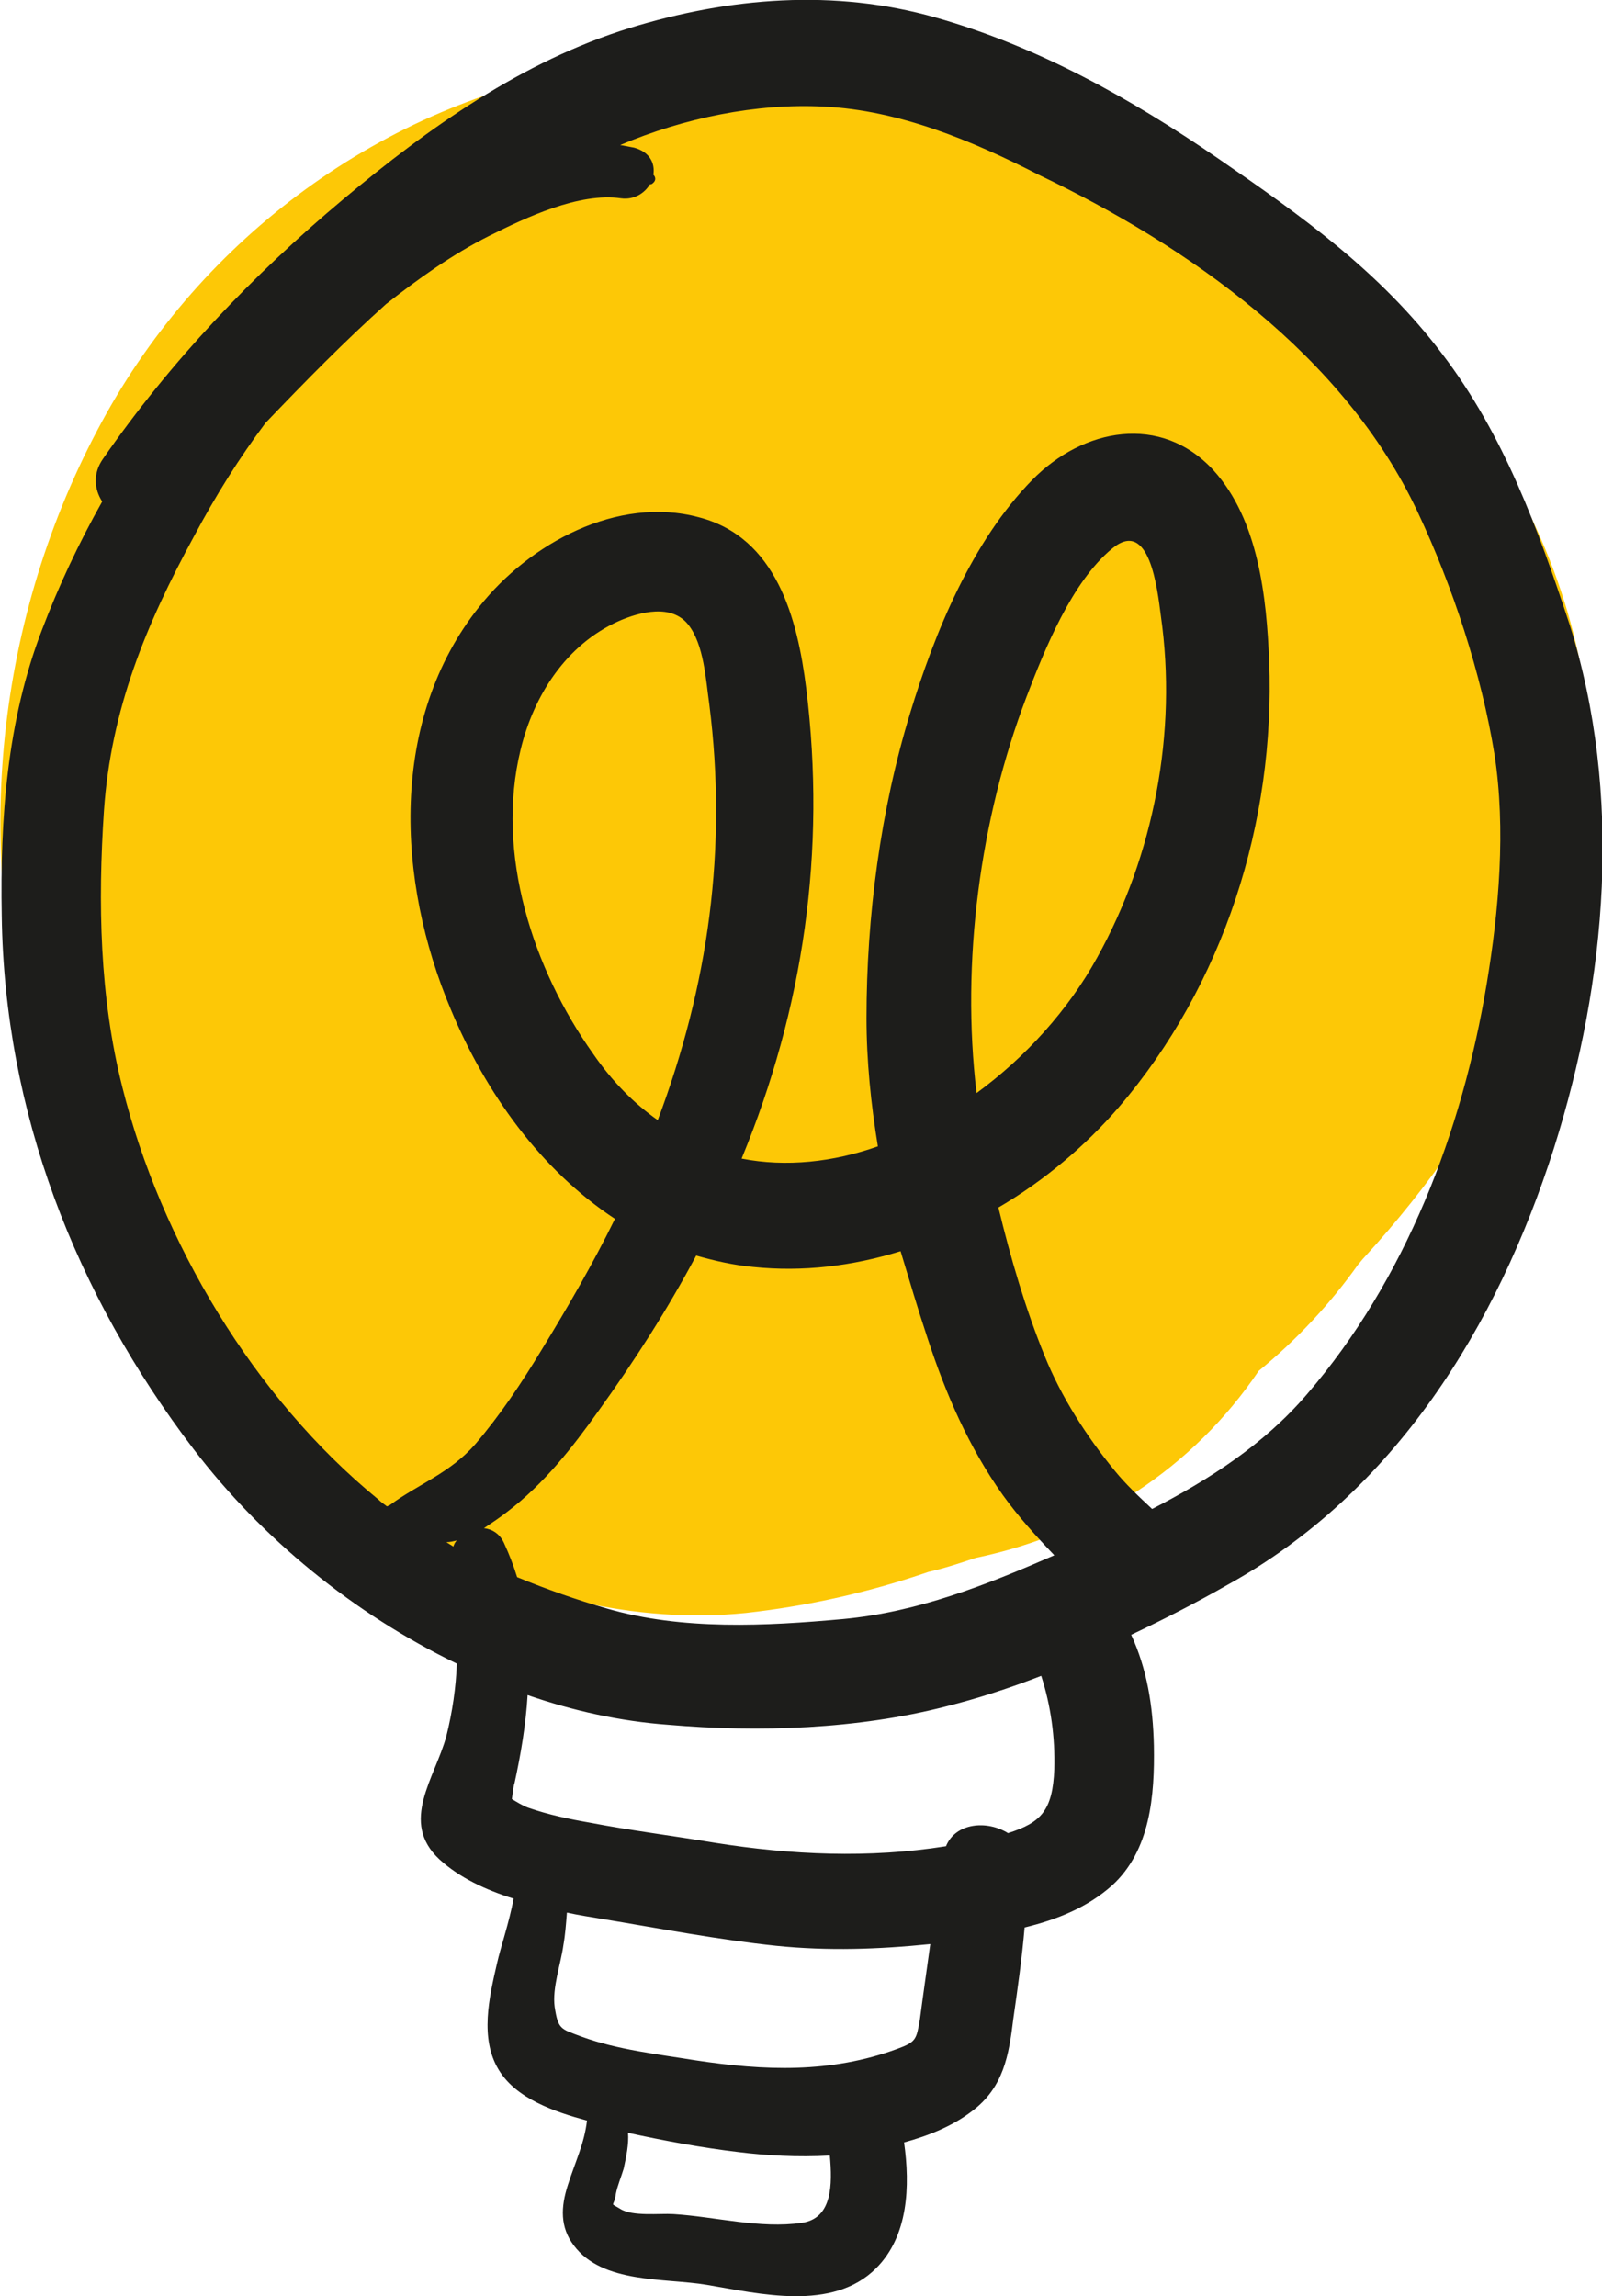 <?xml version="1.0" encoding="utf-8"?>
<!-- Generator: Adobe Illustrator 23.0.3, SVG Export Plug-In . SVG Version: 6.00 Build 0)  -->
<svg version="1.1" id="Layer_1" xmlns="http://www.w3.org/2000/svg" xmlns:xlink="http://www.w3.org/1999/xlink" x="0px" y="0px"
	 viewBox="0 0 183.4 262.8" style="enable-background:new 0 0 183.4 262.8;" xml:space="preserve">
<style type="text/css">
	.st0{fill:#FDC806;}
	.st1{fill:#1D1D1B;}
</style>
<path class="st0" d="M181.8,82.1c-2.5-26.3-22-50.3-44.7-62.8C116,7.7,91.2,3.9,67.5,7.9c-23.6,3.9-44.4,19.3-55.8,40.3
	C-0.4,70.4-3.4,97.5,4.2,121.7c7.1,22.4,22.8,44.1,44.1,55c11.4,5.8,24.3,9.2,37.1,7.9c7.2-0.8,14.2-2.4,20.9-4.7
	c1.8-0.4,3.6-1,5.4-1.6c13.4-2.8,24.9-10.3,32.4-21.4c4.4-3.6,8.2-7.7,11.4-12.2c0.2-0.2,0.4-0.5,0.6-0.7
	C171,127.8,183.9,104.7,181.8,82.1z"/>
<g id="Livello_18">
	<path class="st1" d="M165.1,40.5c-7.1-9.4-16.1-15.8-25.7-22.4c-9.9-6.8-20.6-12.8-32.3-16.1c-11.6-3.3-23.6-2.3-35,1.2
		C59.8,7,49.1,14.6,39.3,22.8c-10.4,8.7-19.8,18.6-27.5,29.7c-1.2,1.7-1,3.5-0.1,4.9c-2.7,4.8-5,9.7-6.9,14.7
		c-4,10.4-4.8,21.6-4.6,32.7c0.3,22.4,8.4,43.3,22,61.1c7.8,10.2,18.3,18.8,30.1,24.5c-0.1,2.7-0.5,5.5-1.2,8.3
		c-1.3,4.8-5.4,9.8-0.8,14.1c2.3,2.1,5.3,3.5,8.5,4.5c-0.5,2.7-1.5,5.6-1.9,7.4c-0.9,3.9-2,8.6,0.2,12.2c2,3.3,6.4,4.8,10.1,5.8
		c-0.3,2.6-1.3,4.6-2.2,7.4c-0.8,2.5-0.9,4.8,0.7,6.9c3.3,4.4,10.4,3.7,15.2,4.5c6,1,14.4,3.1,19.4-1.9c3.7-3.7,3.9-9.4,3.2-14.4
		c2.9-0.8,5.6-1.9,7.8-3.6c3.6-2.7,4.2-6.4,4.7-10.5c0.5-3.5,1-7,1.3-10.5c3.7-0.9,7.2-2.3,10-4.8c4.4-4,4.9-10.3,4.8-16
		c-0.1-4.6-0.8-8.8-2.6-12.7c3.8-1.8,7.5-3.7,11-5.7c19.2-10.6,30.9-29.6,37.4-50c6.1-19.3,7.9-40.5,1.8-59.9
		C176.1,60.6,172.2,49.8,165.1,40.5z M91.8,254.4c-4.8,0.7-9.9-0.7-14.7-1c-1.6-0.1-4.7,0.3-6.1-0.6c-1.3-0.8-0.7-0.1-0.5-1.7
		c0.2-1,0.6-1.9,0.9-2.9c0.3-1.4,0.6-2.8,0.5-4.1c4.1,0.9,8.4,1.7,12.6,2.2c3.2,0.4,6.8,0.6,10.5,0.4
		C95.3,250,95.3,253.9,91.8,254.4z M105.9,226.8c-0.2,1.4-0.4,2.9-0.6,4.4c-0.4,2.2-0.4,2.5-2.6,3.3c-7.6,2.8-15.2,2.5-23.1,1.3
		c-4.3-0.7-8.9-1.2-13-2.7c-2.4-0.9-2.7-0.8-3.1-3.4c-0.3-2.2,0.7-4.9,1-7.1c0.2-1.1,0.3-2.4,0.4-3.7c1.4,0.3,2.7,0.5,3.9,0.7
		c6.7,1.1,13.4,2.4,20.1,3.1c5.9,0.6,11.7,0.4,17.6-0.2C106.3,223.9,106.1,225.4,105.9,226.8z M120.7,202.5
		c-0.2,4.7-1.5,6.1-5.3,7.3c-2.4-1.5-6-1.2-7.1,1.5c-8.8,1.4-17.7,1-26.5-0.4c-4.8-0.8-9.6-1.4-14.3-2.3c-2.3-0.4-4.7-0.9-7-1.7
		c-0.6-0.2-1.4-0.7-1.9-1c0.1-0.7,0.2-1.6,0.3-1.8c0.7-3.2,1.3-6.7,1.5-10.1c5.2,1.8,10.6,3,16.1,3.4c10.4,0.9,21.7,0.5,31.8-2.1
		c3.6-0.9,7.3-2.1,10.9-3.5C120.3,195.2,120.8,198.8,120.7,202.5z M51.1,176.5c0.4,0,0.8-0.1,1.2-0.2c-0.2,0.2-0.3,0.4-0.4,0.7
		C51.6,176.8,51.4,176.7,51.1,176.5z M106.2,153.2c2.1,6.4,4.7,12.4,8.6,17.9c1.8,2.5,3.8,4.7,5.9,6.9c-7.8,3.4-15.6,6.5-24.2,7.3
		c-8.8,0.8-18.4,1.3-27-1.2c-3.5-1-6.9-2.2-10.3-3.6c-0.4-1.3-0.9-2.6-1.5-3.9c-0.5-1.1-1.4-1.6-2.3-1.7c0.9-0.6,1.8-1.2,2.7-1.9
		c4.2-3.2,7.4-7.3,10.4-11.5c4.1-5.7,7.9-11.6,11.2-17.8c2.1,0.6,4.3,1.1,6.5,1.3c5.7,0.6,11.4-0.1,16.9-1.8
		C104.1,146.5,105.1,149.9,106.2,153.2z M59.6,85.8c1.5-6.2,5.2-12,11.2-14.7c2.5-1.1,6.1-2,8,0.4c1.8,2.3,2,6.3,2.4,9.1
		c2.1,16.5-0.1,32.2-5.9,47.6c-2.7-1.9-5.2-4.4-7.4-7.6C61,110.9,56.7,97.7,59.6,85.8z M162.3,58.6c4,8.5,7.3,18.5,8.8,27.8
		c1.3,8.5,0.5,17.8-0.9,26.2c-2.8,16.9-9.3,33.9-20.6,47c-4.9,5.7-11.1,9.7-17.7,13.1c-1.5-1.4-3-2.8-4.3-4.4
		c-3.2-3.9-6.1-8.4-8-13.1c-2.2-5.4-3.9-11.2-5.3-17c5.3-3.1,10-7.1,13.8-11.5c12-14,17.9-32.6,17.2-51c-0.3-7.3-1.2-16.2-6.4-21.9
		c-6-6.5-14.9-4.8-20.7,1.1c-6.9,7-11.2,17.5-14,26.7c-3.4,11.1-5,23.3-5,34.9c0,4.9,0.5,9.8,1.3,14.7c-5.1,1.8-10.5,2.4-15.6,1.4
		c7.1-17.2,9.7-35.2,7.4-53.8c-1-8-3.4-17.3-12.3-19.6c-9.3-2.5-19.4,3-25.1,10.2c-10.4,13-9.5,31.4-3.3,46.1
		c4,9.6,10.3,18.4,18.8,24c-2.5,5.1-5.4,10.1-8.4,15c-2.3,3.8-4.7,7.4-7.6,10.8c-2.9,3.3-6.4,4.5-9.7,6.9c-0.1,0.1-0.2,0.1-0.4,0.2
		c-0.4-0.3-0.7-0.5-1-0.8C29.1,160,18.4,142.1,14,124.4c-2.6-10.3-2.8-21.1-2.1-31.6c0.8-11.6,4.8-21.3,10.3-31.4
		c2.5-4.7,5.2-9,8.2-13c4.5-4.7,9-9.3,13.8-13.6c3.7-2.9,7.6-5.7,11.8-7.8c4.2-2.1,10.3-5,15.1-4.3c1.5,0.2,2.7-0.6,3.3-1.6
		c0.1,0,0.2,0,0.3-0.1c0.4-0.3,0.4-0.7,0.1-1c0.2-1.3-0.4-2.6-2.2-3.1c-0.5-0.1-1.1-0.2-1.6-0.3c7.3-3.1,15.6-4.8,23.3-4.4
		c8.6,0.4,17,3.9,24.6,7.8C136.1,28.2,153.9,40.7,162.3,58.6z M111.8,125.1c-1.8-15,0.4-31.4,5.7-45.3c2.1-5.5,5.2-13.2,9.8-17
		c4.3-3.6,5.2,4.6,5.6,7.7c1.9,13.3-0.8,27.4-7.3,39.1C122.3,115.6,117.4,121,111.8,125.1z"/>
</g>
</svg>
